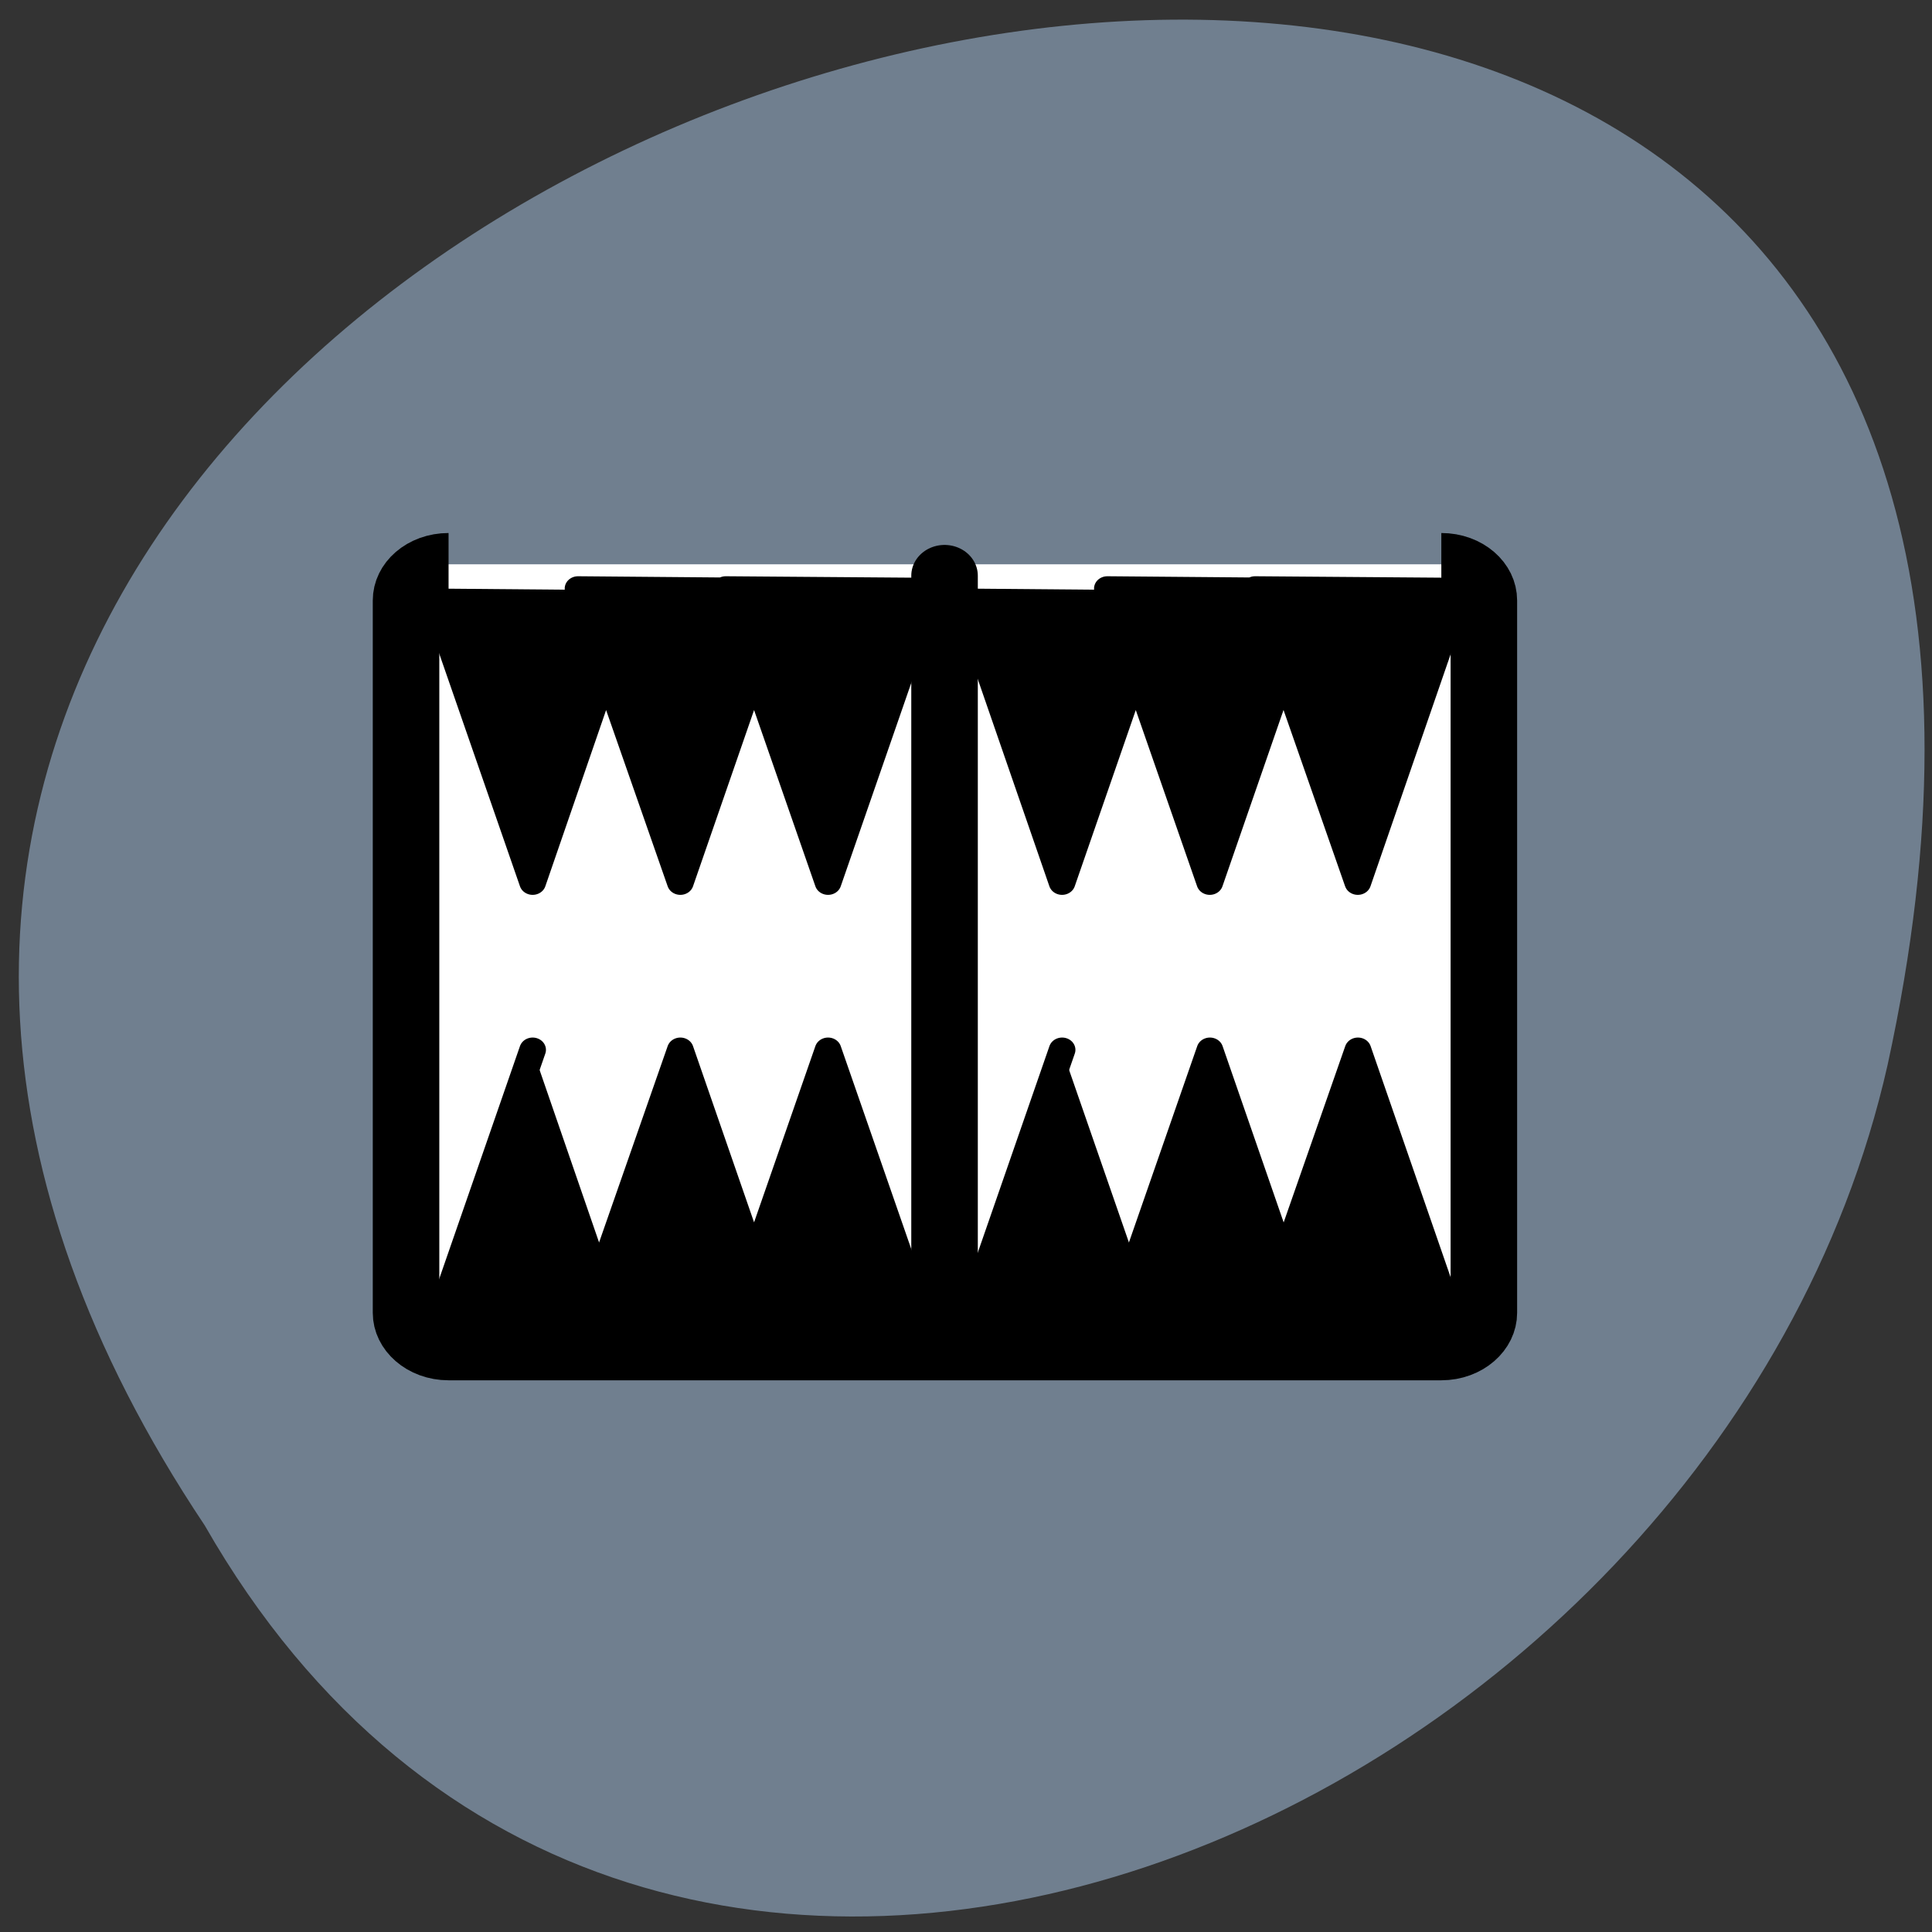 <svg xmlns="http://www.w3.org/2000/svg" viewBox="0 0 24 24"><rect x="0" y="0" width="24" height="24" fill="#333333" stroke="none"/><path d="m 2.543 18.949 c -11.832 -17.715 25.902 -28.625 20.906 -5.723 c -2.129 9.461 -15.48 15.207 -20.906 5.723" fill="#707f8f"/><g fill-rule="evenodd"><path d="m 5.57 7.01 h 12.313 c 0.289 0 0.523 0.203 0.523 0.457 v 8.867 c 0 0.254 -0.234 0.457 -0.523 0.457 h -12.313 c -0.293 0 -0.527 -0.203 -0.527 -0.457 v -8.867 c 0 -0.254 0.234 -0.457 0.527 -0.457" fill="#fff"/><g stroke="#000" stroke-linejoin="round" stroke-linecap="round" stroke-width="1.322"><g transform="matrix(0.25 0 0 0.231 4.202 4.813)"><path d="m 9.659 35.621 l -5.07 15.812 l 7.355 -0.084 l -0.031 0.084 l 7.371 -0.084 l -0.031 0.084 l 10.125 -0.118 l -5.04 -15.694 l -3.678 11.441 l -3.662 -11.441 l -3.693 11.441"/><path d="m 4.589 10.814 l 5.07 15.812 l 3.646 -11.441 l 3.693 11.441 l 3.662 -11.441 l 3.678 11.441 l 5.04 -15.728 l -10.125 -0.084 l 0.031 0.068 l -7.371 -0.068 l 0.031 0.068"/></g><g transform="matrix(0.25 0 0 0.231 3.694 4.813)"><path d="m 38 35.621 l -5.07 15.812 l 7.355 -0.084 l -0.031 0.084 l 7.371 -0.084 l -0.031 0.084 l 10.125 -0.118 l -5.02 -15.694 l -3.693 11.441 l -3.662 -11.441 l -3.678 11.441"/><path d="m 32.947 10.814 l 5.05 15.812 l 3.662 -11.441 l 3.678 11.441 l 3.662 -11.441 l 3.693 11.441 l 5.02 -15.728 l -10.125 -0.084 l 0.031 0.068 l -7.371 -0.068 l 0.031 0.068"/></g></g></g><g fill="none" stroke="#000" stroke-linejoin="round" stroke-width="3.306" transform="matrix(0.25 0 0 0.231 4.166 4.813)"><path d="m 30.27 10.122 v 40.686" stroke-linecap="round"/><path d="m 5.625 9.481 c -1.174 0 -2.113 0.878 -2.113 1.974 v 38.31 c 0 1.08 0.939 1.974 2.113 1.974 h 49.33 c 1.174 0 2.113 -0.894 2.113 -1.974 v -38.31 c 0 -1.097 -0.939 -1.974 -2.113 -1.974"/></g></svg>